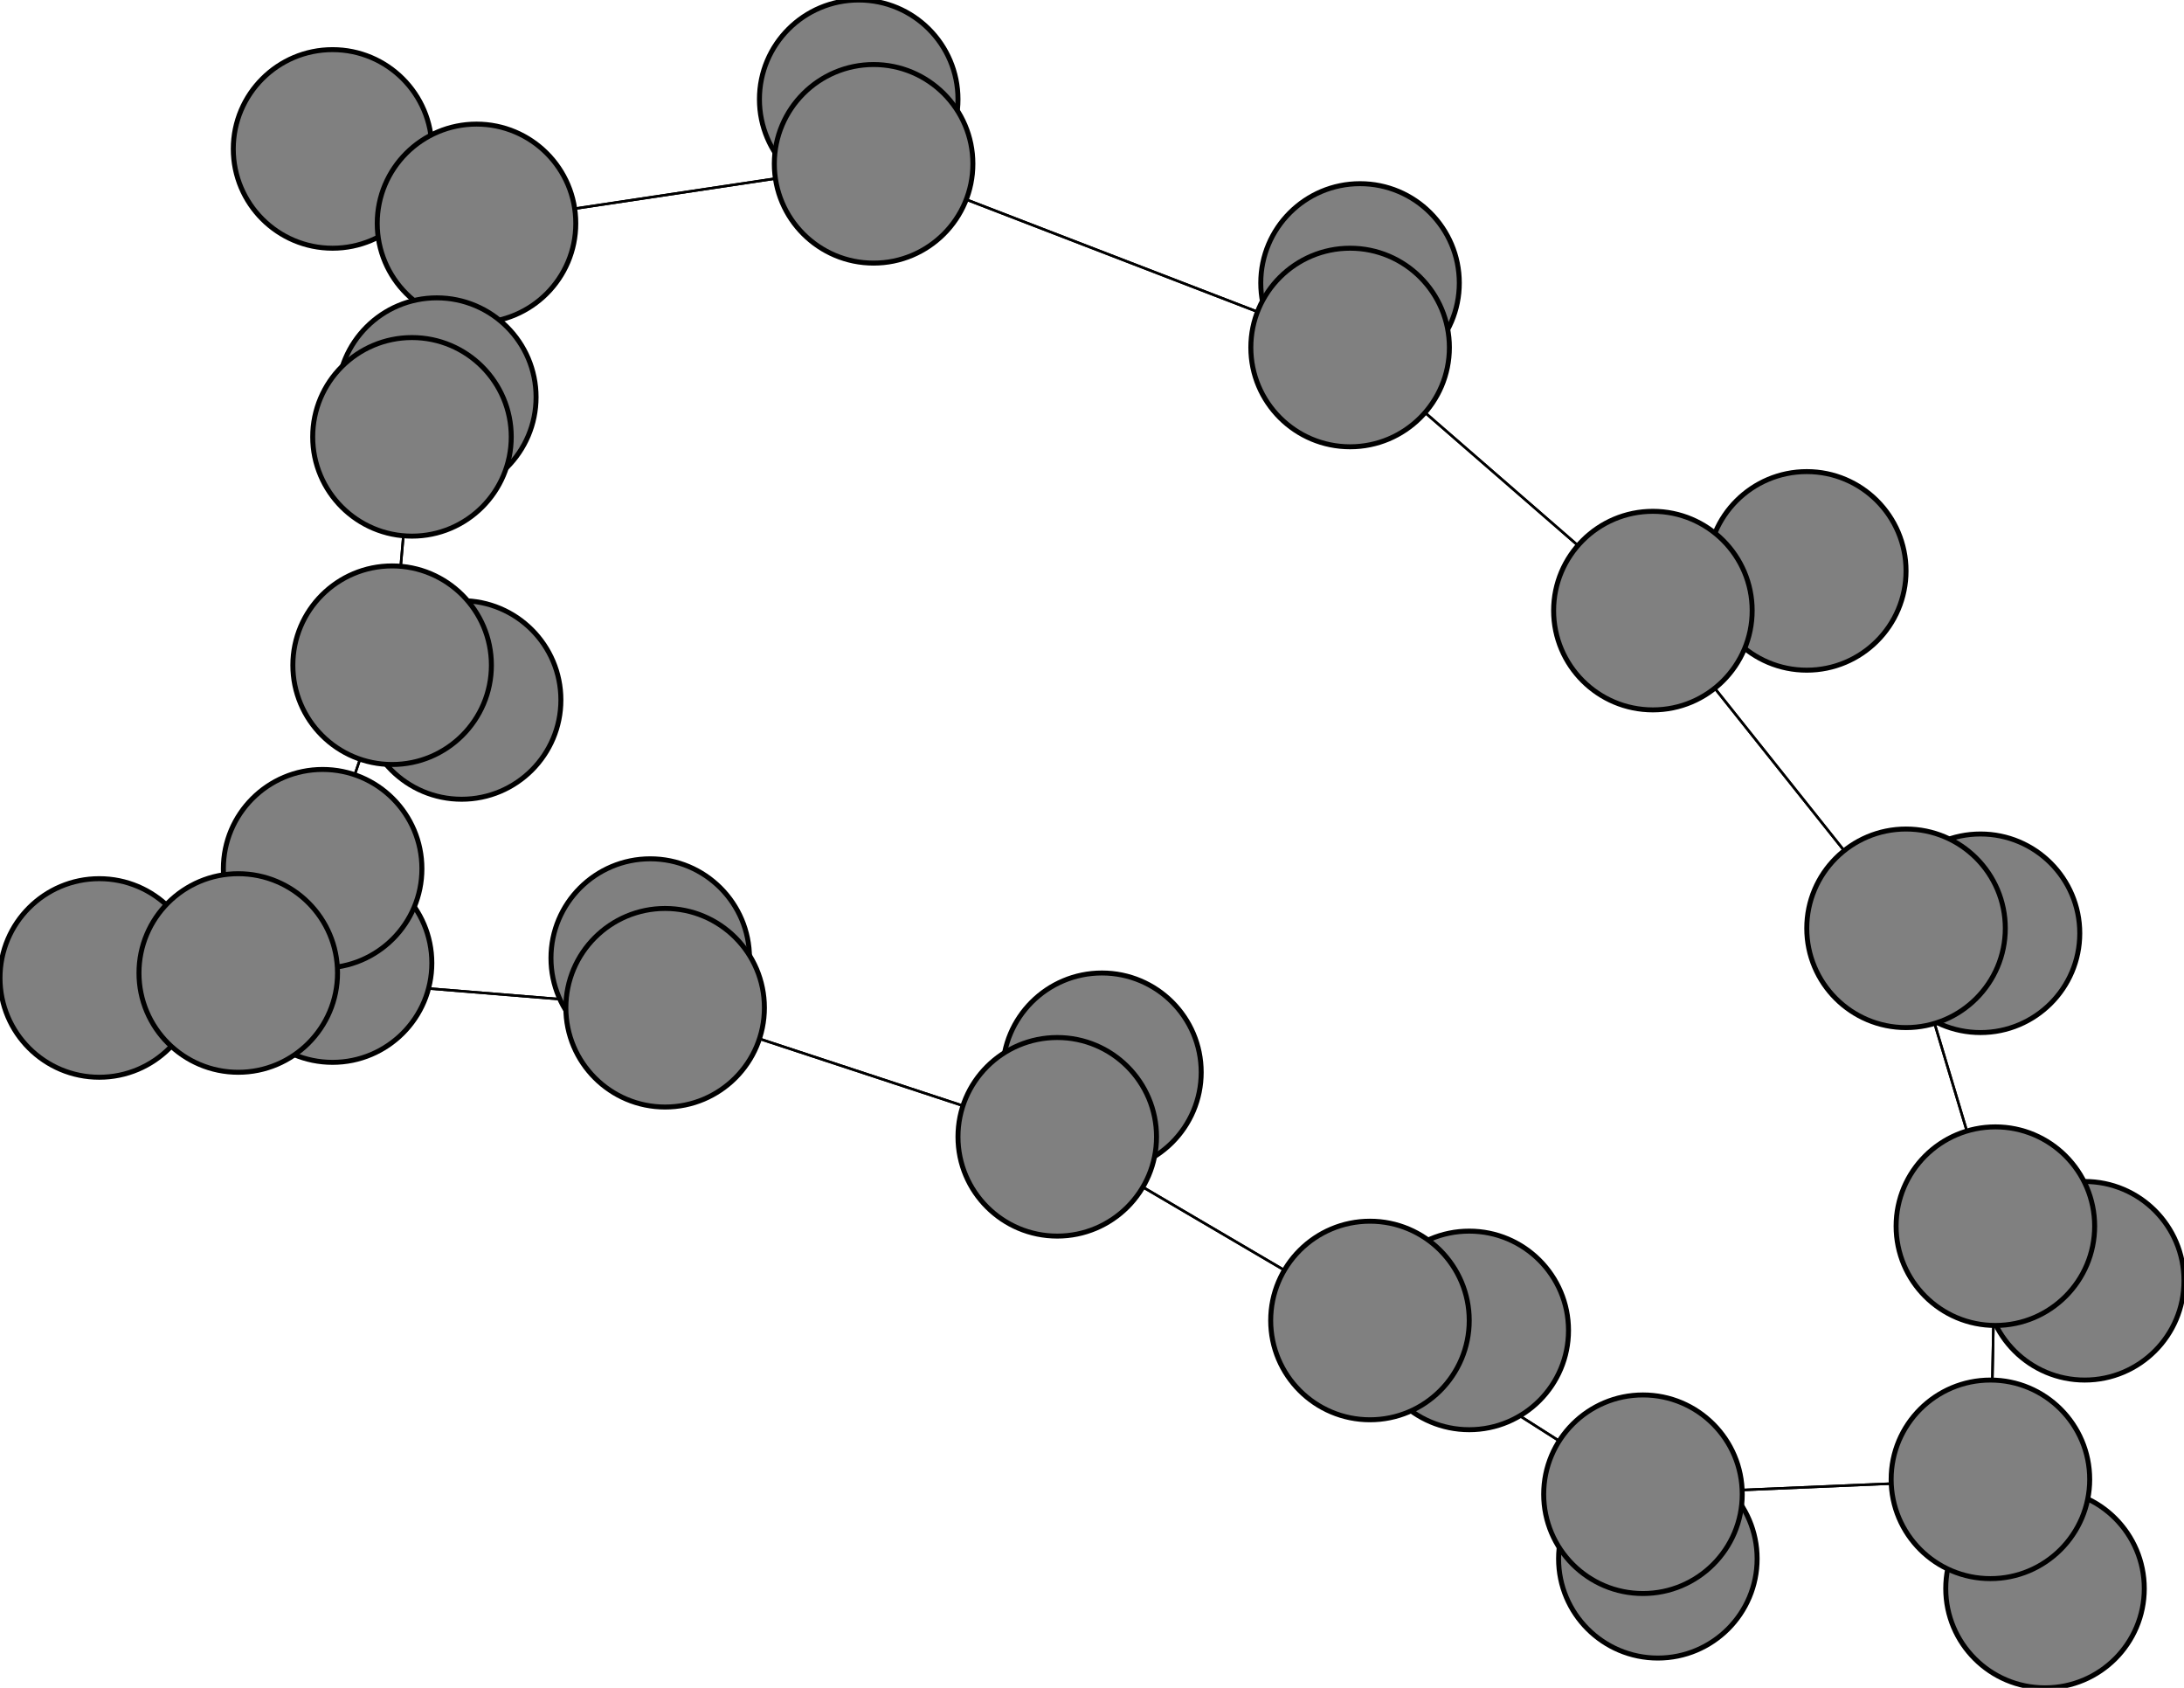 <svg width="440" height="340" xmlns="http://www.w3.org/2000/svg">
<path stroke-width="8.3" stroke="black" d="M 222 216 213 229"/>
<path stroke-width="20.0" stroke="black" d="M 420 258 402 247"/>
<path stroke-width="0.5" stroke="black" d="M 402 247 401 298"/>
<path stroke-width="20.0" stroke="black" d="M 402 247 420 258"/>
<path stroke-width="0.5" stroke="black" d="M 402 247 384 187"/>
<path stroke-width="20.0" stroke="black" d="M 20 197 48 196"/>
<path stroke-width="0.5" stroke="black" d="M 48 196 65 175"/>
<path stroke-width="0.5" stroke="black" d="M 48 196 134 203"/>
<path stroke-width="20.0" stroke="black" d="M 48 196 20 197"/>
<path stroke-width="20.0" stroke="black" d="M 399 188 384 187"/>
<path stroke-width="0.5" stroke="black" d="M 384 187 333 123"/>
<path stroke-width="0.5" stroke="black" d="M 384 187 402 247"/>
<path stroke-width="20.0" stroke="black" d="M 384 187 399 188"/>
<path stroke-width="20.0" stroke="black" d="M 83 88 88 80"/>
<path stroke-width="20.0" stroke="black" d="M 296 268 276 266"/>
<path stroke-width="20.0" stroke="black" d="M 276 266 296 268"/>
<path stroke-width="0.5" stroke="black" d="M 276 266 331 301"/>
<path stroke-width="20.0" stroke="black" d="M 274 57 272 70"/>
<path stroke-width="0.5" stroke="black" d="M 272 70 333 123"/>
<path stroke-width="20.0" stroke="black" d="M 272 70 274 57"/>
<path stroke-width="0.5" stroke="black" d="M 272 70 176 33"/>
<path stroke-width="20.0" stroke="black" d="M 334 314 331 301"/>
<path stroke-width="0.5" stroke="black" d="M 331 301 401 298"/>
<path stroke-width="0.5" stroke="black" d="M 331 301 276 266"/>
<path stroke-width="20.0" stroke="black" d="M 331 301 334 314"/>
<path stroke-width="20.0" stroke="black" d="M 173 20 176 33"/>
<path stroke-width="0.5" stroke="black" d="M 176 33 96 45"/>
<path stroke-width="0.5" stroke="black" d="M 276 266 213 229"/>
<path stroke-width="0.5" stroke="black" d="M 83 88 96 45"/>
<path stroke-width="0.5" stroke="black" d="M 83 88 79 134"/>
<path stroke-width="20.0" stroke="black" d="M 88 80 83 88"/>
<path stroke-width="8.3" stroke="black" d="M 213 229 222 216"/>
<path stroke-width="0.5" stroke="black" d="M 213 229 134 203"/>
<path stroke-width="0.5" stroke="black" d="M 213 229 276 266"/>
<path stroke-width="8.3" stroke="black" d="M 67 194 65 175"/>
<path stroke-width="8.3" stroke="black" d="M 65 175 67 194"/>
<path stroke-width="0.5" stroke="black" d="M 65 175 79 134"/>
<path stroke-width="0.5" stroke="black" d="M 65 175 48 196"/>
<path stroke-width="8.3" stroke="black" d="M 412 320 401 298"/>
<path stroke-width="8.3" stroke="black" d="M 401 298 412 320"/>
<path stroke-width="0.5" stroke="black" d="M 401 298 402 247"/>
<path stroke-width="0.5" stroke="black" d="M 401 298 331 301"/>
<path stroke-width="20.0" stroke="black" d="M 131 193 134 203"/>
<path stroke-width="0.5" stroke="black" d="M 134 203 213 229"/>
<path stroke-width="20.0" stroke="black" d="M 134 203 131 193"/>
<path stroke-width="0.5" stroke="black" d="M 134 203 48 196"/>
<path stroke-width="8.3" stroke="black" d="M 364 115 333 123"/>
<path stroke-width="8.3" stroke="black" d="M 333 123 364 115"/>
<path stroke-width="0.5" stroke="black" d="M 333 123 384 187"/>
<path stroke-width="0.5" stroke="black" d="M 333 123 272 70"/>
<path stroke-width="20.0" stroke="black" d="M 93 141 79 134"/>
<path stroke-width="0.5" stroke="black" d="M 79 134 65 175"/>
<path stroke-width="20.0" stroke="black" d="M 79 134 93 141"/>
<path stroke-width="0.5" stroke="black" d="M 79 134 83 88"/>
<path stroke-width="8.3" stroke="black" d="M 67 30 96 45"/>
<path stroke-width="8.3" stroke="black" d="M 96 45 67 30"/>
<path stroke-width="0.5" stroke="black" d="M 96 45 83 88"/>
<path stroke-width="0.5" stroke="black" d="M 96 45 176 33"/>
<path stroke-width="0.5" stroke="black" d="M 176 33 272 70"/>
<path stroke-width="20.0" stroke="black" d="M 176 33 173 20"/>
<circle cx="222" cy="216" r="20.0" style="fill:gray;stroke:black;stroke-width:1.0"/>
<circle cx="213" cy="229" r="20.0" style="fill:gray;stroke:black;stroke-width:1.0"/>
<circle cx="67" cy="194" r="20.0" style="fill:gray;stroke:black;stroke-width:1.0"/>
<circle cx="65" cy="175" r="20.0" style="fill:gray;stroke:black;stroke-width:1.0"/>
<circle cx="412" cy="320" r="20.0" style="fill:gray;stroke:black;stroke-width:1.0"/>
<circle cx="401" cy="298" r="20.0" style="fill:gray;stroke:black;stroke-width:1.0"/>
<circle cx="131" cy="193" r="20.0" style="fill:gray;stroke:black;stroke-width:1.0"/>
<circle cx="134" cy="203" r="20.0" style="fill:gray;stroke:black;stroke-width:1.0"/>
<circle cx="364" cy="115" r="20.0" style="fill:gray;stroke:black;stroke-width:1.0"/>
<circle cx="333" cy="123" r="20.0" style="fill:gray;stroke:black;stroke-width:1.0"/>
<circle cx="93" cy="141" r="20.0" style="fill:gray;stroke:black;stroke-width:1.0"/>
<circle cx="79" cy="134" r="20.0" style="fill:gray;stroke:black;stroke-width:1.0"/>
<circle cx="67" cy="30" r="20.0" style="fill:gray;stroke:black;stroke-width:1.0"/>
<circle cx="96" cy="45" r="20.0" style="fill:gray;stroke:black;stroke-width:1.0"/>
<circle cx="88" cy="80" r="20.0" style="fill:gray;stroke:black;stroke-width:1.0"/>
<circle cx="83" cy="88" r="20.0" style="fill:gray;stroke:black;stroke-width:1.0"/>
<circle cx="420" cy="258" r="20.0" style="fill:gray;stroke:black;stroke-width:1.0"/>
<circle cx="402" cy="247" r="20.0" style="fill:gray;stroke:black;stroke-width:1.0"/>
<circle cx="20" cy="197" r="20.0" style="fill:gray;stroke:black;stroke-width:1.0"/>
<circle cx="48" cy="196" r="20.0" style="fill:gray;stroke:black;stroke-width:1.0"/>
<circle cx="399" cy="188" r="20.0" style="fill:gray;stroke:black;stroke-width:1.0"/>
<circle cx="384" cy="187" r="20.0" style="fill:gray;stroke:black;stroke-width:1.0"/>
<circle cx="296" cy="268" r="20.0" style="fill:gray;stroke:black;stroke-width:1.0"/>
<circle cx="276" cy="266" r="20.0" style="fill:gray;stroke:black;stroke-width:1.0"/>
<circle cx="274" cy="57" r="20.0" style="fill:gray;stroke:black;stroke-width:1.0"/>
<circle cx="272" cy="70" r="20.0" style="fill:gray;stroke:black;stroke-width:1.0"/>
<circle cx="334" cy="314" r="20.0" style="fill:gray;stroke:black;stroke-width:1.0"/>
<circle cx="331" cy="301" r="20.0" style="fill:gray;stroke:black;stroke-width:1.0"/>
<circle cx="173" cy="20" r="20.0" style="fill:gray;stroke:black;stroke-width:1.0"/>
<circle cx="176" cy="33" r="20.0" style="fill:gray;stroke:black;stroke-width:1.0"/>
</svg>
